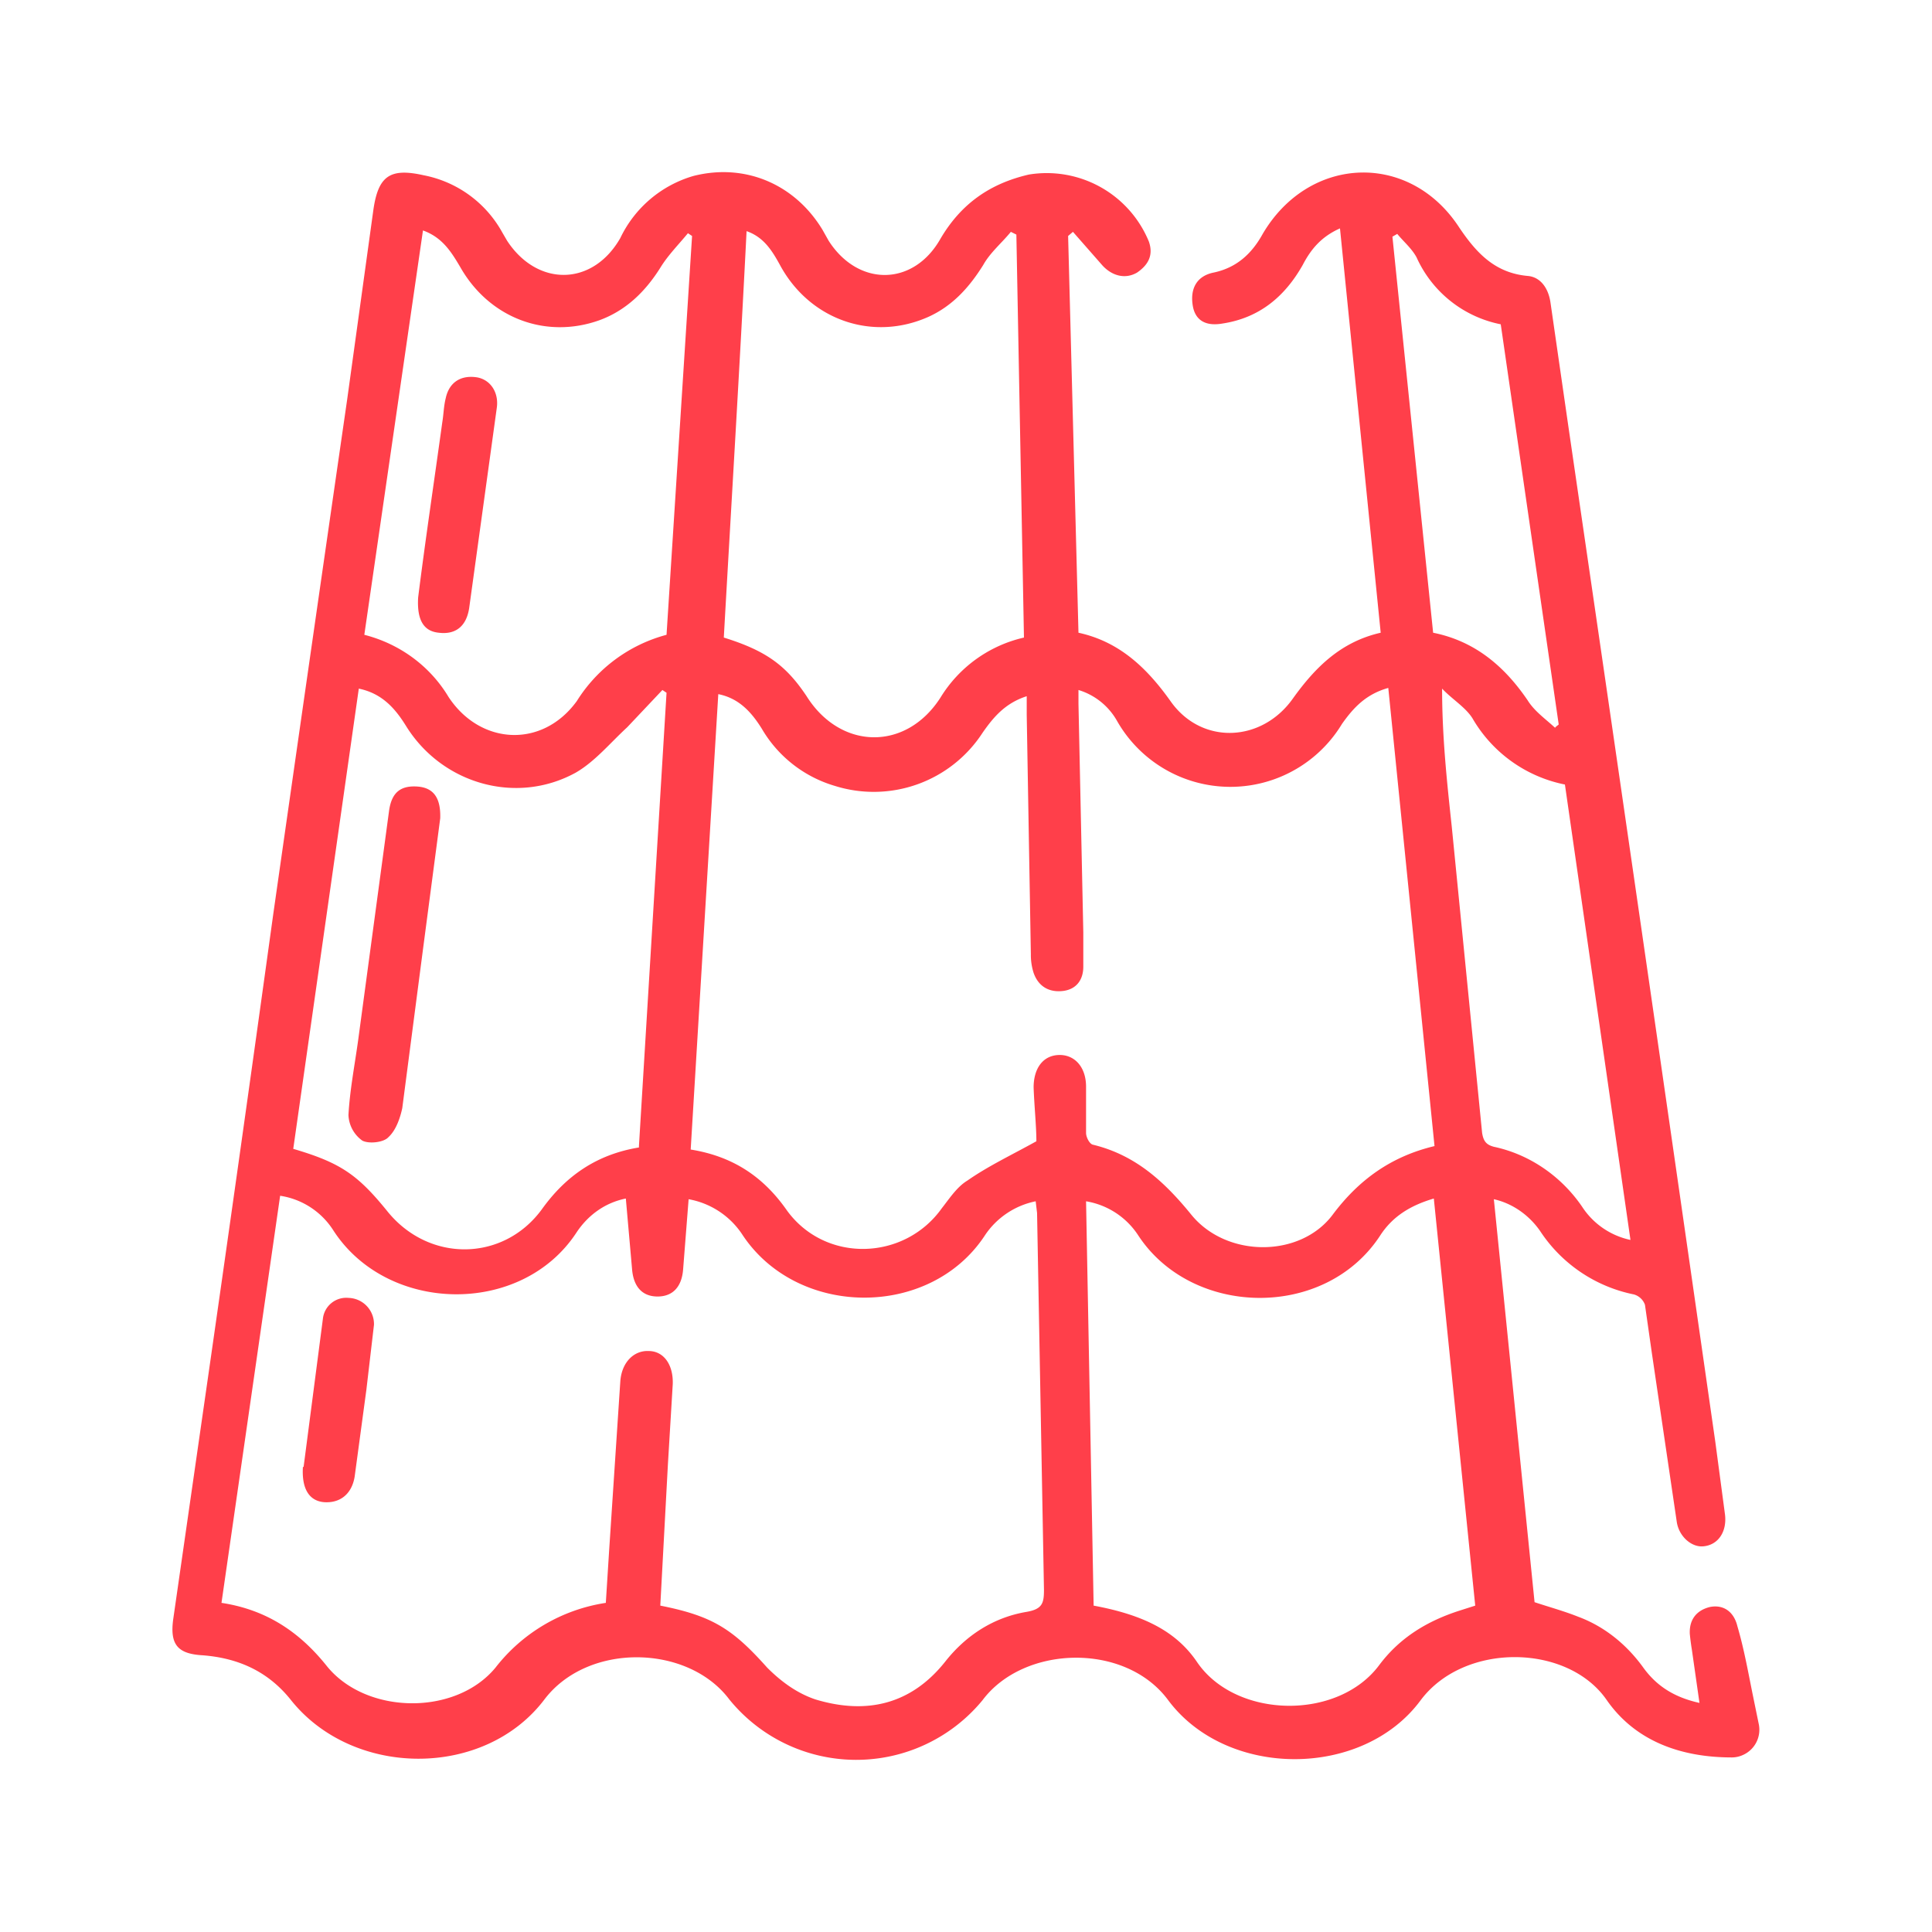 <svg width="28" height="28" fill="none" xmlns="http://www.w3.org/2000/svg"><path d="M15.48 3.42l.15 5.75c.6.13 1 .52 1.34 1 .45.63 1.32.59 1.77-.05.33-.46.7-.82 1.27-.95l-.59-5.86c-.27.12-.42.3-.54.53-.26.46-.63.77-1.17.85-.24.04-.38-.05-.42-.24-.05-.26.05-.45.3-.5.33-.07.55-.27.71-.56.67-1.14 2.13-1.2 2.85-.09.25.37.52.66 1 .7.18.02.29.18.32.38l.26 1.8a5407.05 5407.05 0 012.13 14.72l.14 1.05c.03.25-.1.44-.31.46-.17.02-.36-.14-.39-.36l-.36-2.44-.1-.7a.24.24 0 00-.16-.15 2.13 2.13 0 01-1.36-.92c-.16-.23-.4-.4-.67-.46l.59 5.84c.21.07.43.13.63.21.38.14.7.4.94.73.2.28.46.44.82.52l-.11-.77a3.46 3.46 0 01-.03-.23c-.01-.2.09-.34.29-.39.2-.04.35.07.4.28.1.34.16.69.23 1.03l.08.39a.4.4 0 01-.22.44.39.39 0 01-.17.04c-.73 0-1.4-.23-1.82-.84-.57-.81-2.06-.83-2.69.01-.84 1.14-2.81 1.14-3.66 0-.62-.84-2.09-.8-2.69 0a2.37 2.37 0 01-3.67-.01c-.6-.8-2.05-.83-2.68 0-.87 1.15-2.78 1.14-3.68 0-.33-.41-.76-.6-1.27-.64-.36-.02-.48-.15-.43-.52l.44-3.06a1280.85 1280.85 0 001.01-7.16A3817.24 3817.24 0 015.03 5.8l.38-2.75c.07-.5.24-.62.73-.51a1.66 1.66 0 011.14.83l.07.12c.44.67 1.24.66 1.64-.04a1.7 1.7 0 011.06-.9c.75-.19 1.47.12 1.87.78l.09.16c.43.67 1.23.66 1.62-.03.3-.51.72-.8 1.28-.93a1.6 1.6 0 011.74.97c.07.2-.01.34-.17.45-.17.1-.36.05-.5-.1l-.43-.49-.07.06zm.15 6.58v.2l.07 3.31v.5c0 .18-.09.32-.28.35-.21.03-.37-.06-.44-.26a.85.85 0 01-.04-.27l-.06-3.47v-.27c-.31.1-.48.3-.64.53a1.88 1.88 0 01-2.14.77 1.82 1.82 0 01-1.06-.83c-.15-.24-.33-.44-.63-.5l-.4 6.6c.62.1 1.06.4 1.4.89.56.76 1.7.72 2.24-.04.11-.14.22-.31.37-.4.3-.21.64-.37 1-.57 0-.22-.03-.5-.04-.78 0-.27.13-.46.36-.47.23-.01.4.17.4.46v.67c0 .06.05.16.1.17.62.15 1.04.54 1.43 1.02.51.62 1.57.62 2.04 0 .38-.51.85-.85 1.48-1l-.67-6.64c-.32.09-.5.28-.67.52a1.89 1.89 0 01-3.26-.04.96.96 0 00-.56-.45zM9.57 23.27c.76.15 1.05.34 1.55.9.2.2.43.37.7.46.73.22 1.38.08 1.88-.55.3-.38.7-.64 1.18-.72.23-.04.25-.13.25-.32l-.1-5.46-.02-.17c-.3.06-.57.24-.74.5-.8 1.21-2.73 1.19-3.52-.03a1.18 1.18 0 00-.77-.5L9.9 18.4c-.02.25-.15.39-.37.39s-.35-.14-.37-.4l-.09-1.02c-.3.06-.55.24-.72.5-.8 1.21-2.74 1.17-3.52-.04a1.11 1.11 0 00-.77-.5l-.85 5.9c.66.1 1.14.43 1.53.92.57.7 1.86.72 2.44.02a2.5 2.5 0 011.6-.94l.05-.79.16-2.42c.02-.28.2-.45.41-.44.22 0 .36.2.35.48l-.07 1.16-.11 2.04zm6.28 0c.7.13 1.19.36 1.5.82.56.82 2.04.85 2.64.04.3-.4.7-.64 1.17-.79l.22-.07-.6-5.9c-.34.1-.6.26-.78.54-.8 1.22-2.72 1.18-3.5 0a1.12 1.12 0 00-.76-.5l.11 5.87zm-6.59-6.66l.4-6.57L9.6 10l-.51.54c-.25.23-.47.5-.75.66-.86.47-1.93.16-2.45-.67-.16-.26-.35-.48-.69-.55l-.95 6.67c.68.2.93.37 1.36.9.6.75 1.68.74 2.24-.02.35-.49.8-.8 1.41-.9zm5.58-7.37l-.11-5.84-.08-.04c-.13.16-.3.3-.4.48-.2.32-.44.59-.79.75-.8.36-1.7.06-2.14-.72-.12-.22-.24-.43-.5-.52-.1 1.98-.22 3.94-.33 5.89.61.19.9.4 1.2.85.49.78 1.44.8 1.94.02a1.92 1.92 0 011.21-.87zm-8.71-5.9L5.28 9.2c.51.13.95.45 1.22.9.46.7 1.36.75 1.86.06a2.2 2.2 0 011.3-.96l.37-5.78-.06-.04c-.14.17-.29.32-.4.5-.22.35-.5.62-.88.76-.78.28-1.6-.03-2.02-.77-.13-.22-.26-.43-.54-.53zm16.55 8.03a2 2 0 01-1.34-.96c-.1-.16-.3-.28-.44-.43 0 .7.07 1.35.14 2l.44 4.44c.02.12.06.17.17.2.52.11.98.43 1.28.87a1.11 1.11 0 00.7.48l-.95-6.6zm-.14-.83l.05-.04-.84-5.8a1.7 1.7 0 01-1.22-.97c-.07-.13-.19-.23-.28-.34l-.07.04.59 5.74c.6.12 1.03.48 1.37.98.1.16.26.27.4.4z" fill="#FF3F4A"/><path d="M4.4 21.26l.28-2.15a.34.34 0 01.37-.3.38.38 0 01.37.39l-.11.94-.17 1.26c-.04.25-.21.39-.45.37-.2-.02-.32-.18-.3-.51zm1.98-9.4l-.25 1.9-.3 2.3c-.03.14-.09.32-.2.42-.07.08-.29.1-.38.05a.48.48 0 01-.2-.37c.02-.36.09-.72.14-1.08l.45-3.34c.04-.26.17-.36.42-.34.22.02.33.16.32.46zm-.32-3.2c.1-.8.23-1.67.35-2.54.02-.12.02-.23.05-.35.05-.23.22-.34.46-.3.2.04.31.23.28.44l-.4 2.9c-.04.27-.2.39-.44.36-.21-.02-.32-.17-.3-.51z" fill="#FF3F4A"/></svg>